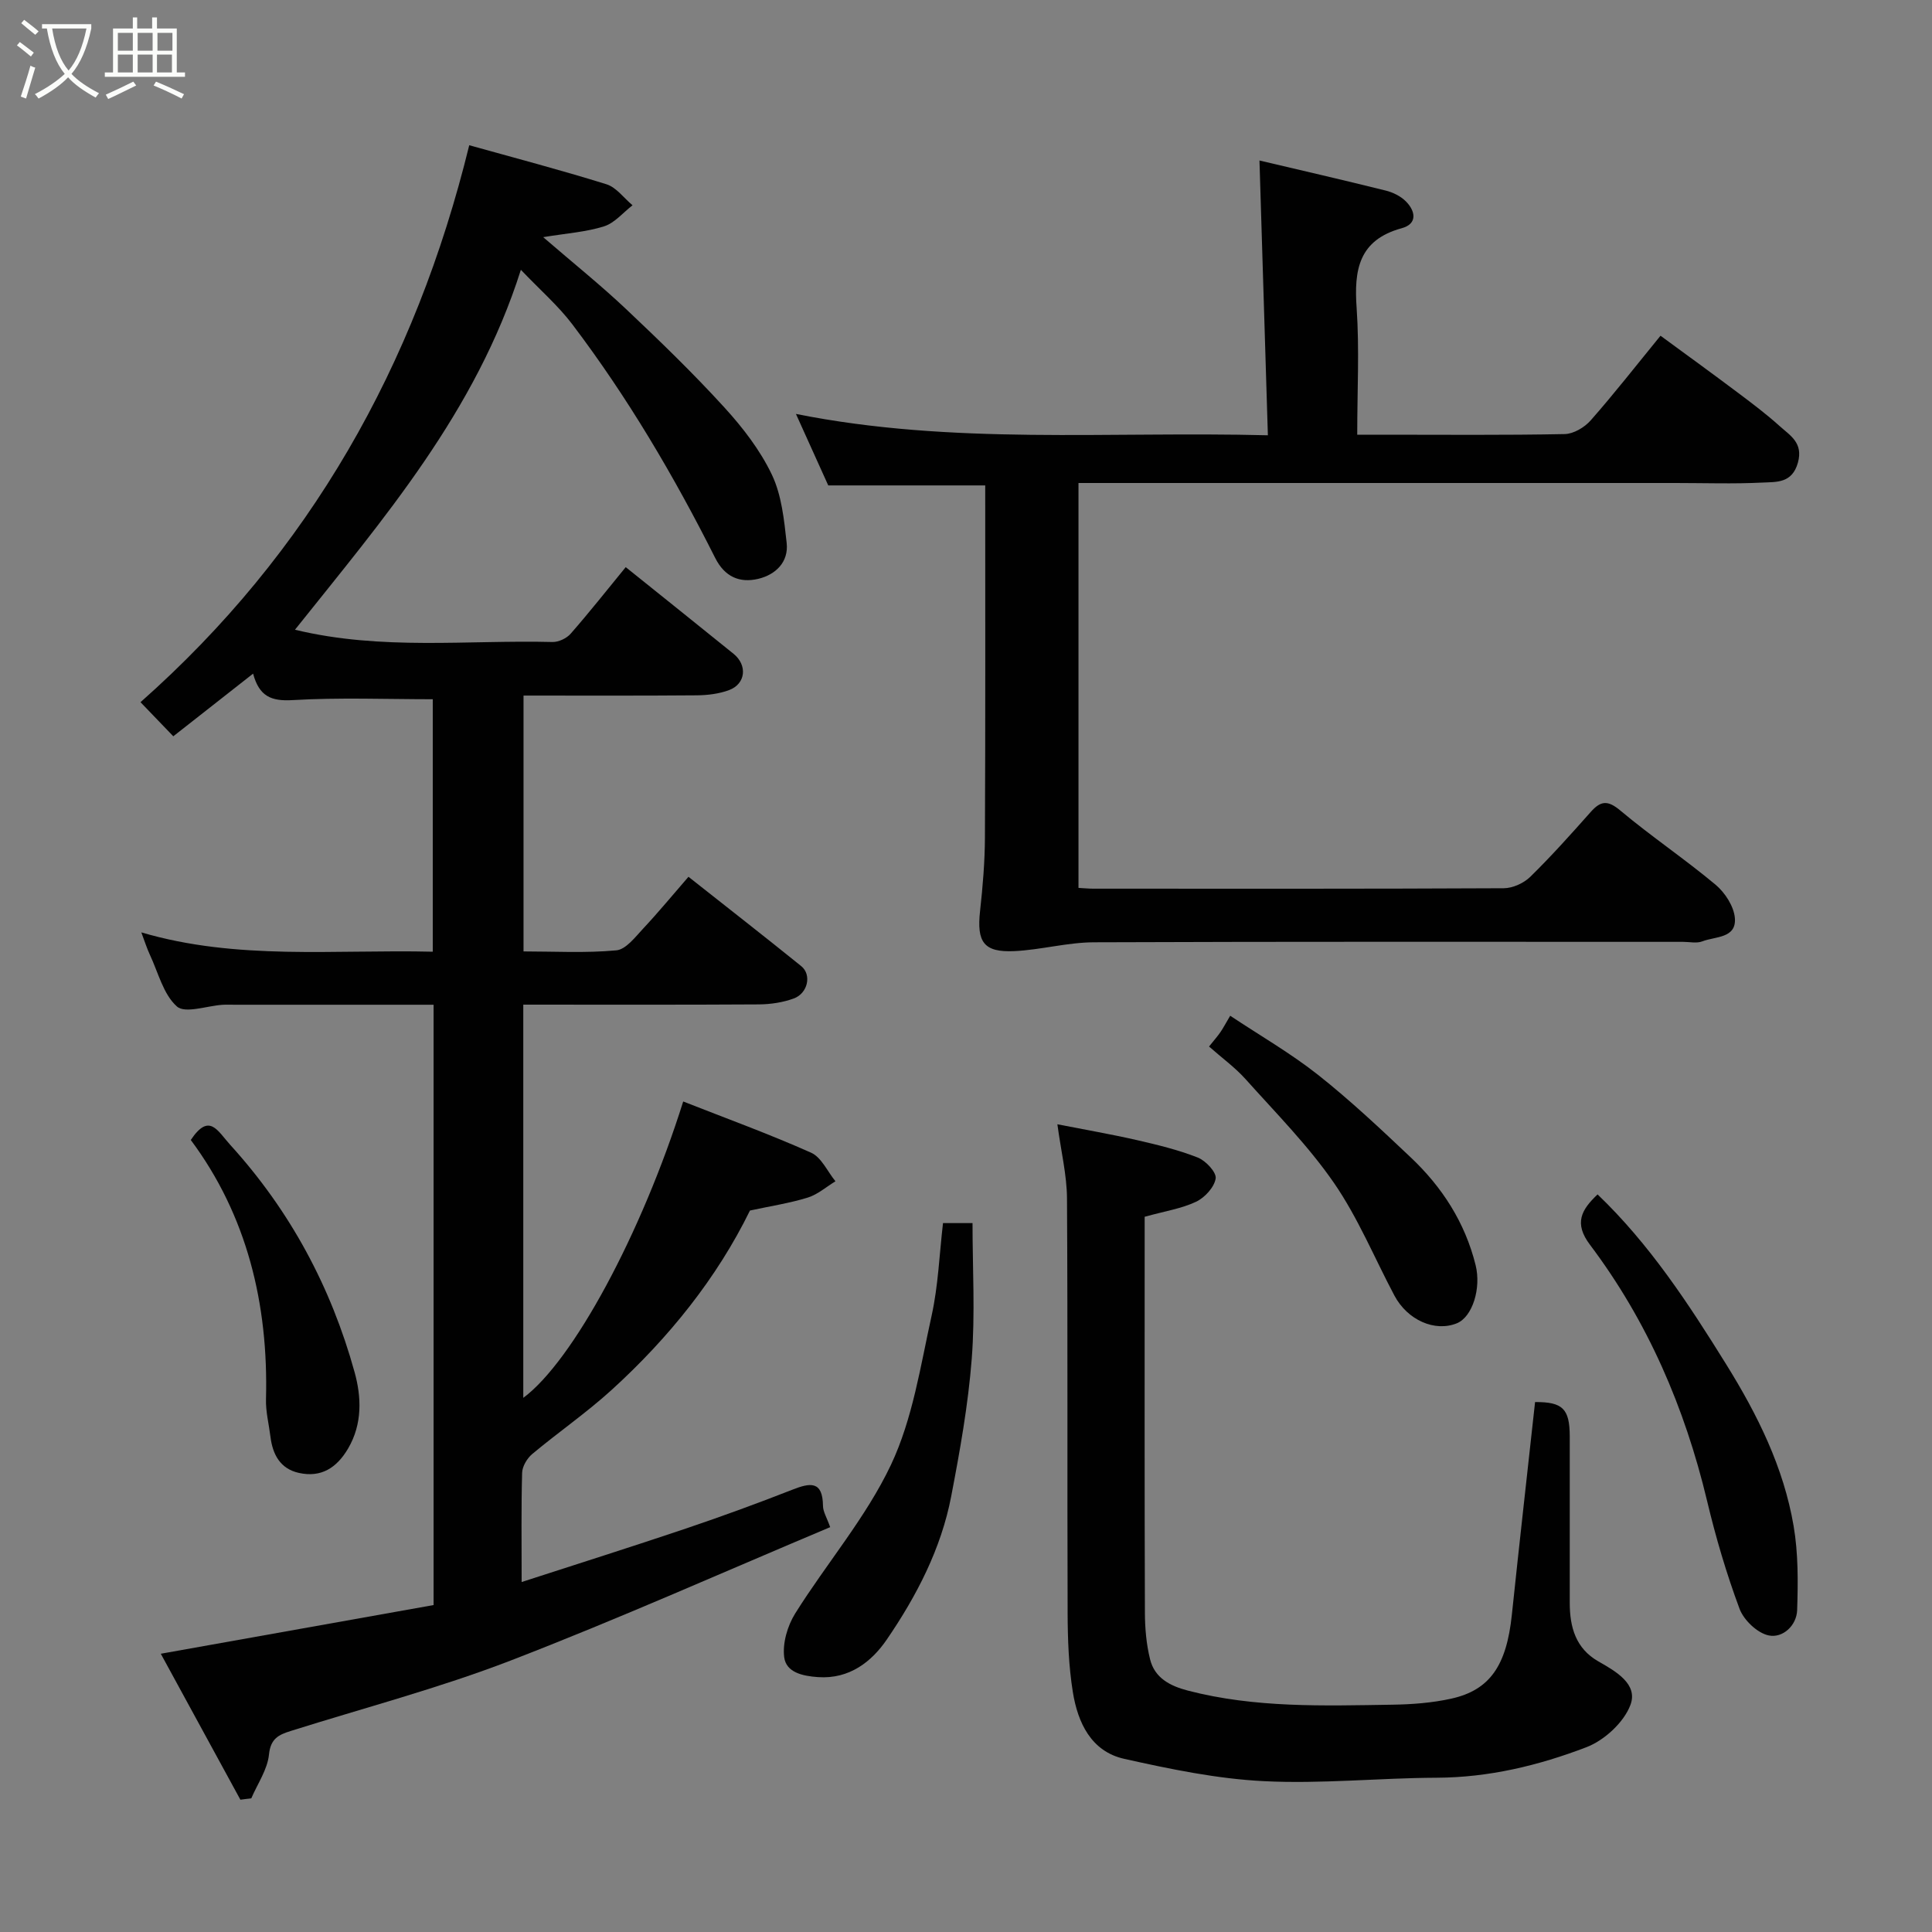 <svg enable-background="new 0 0 400 400" viewBox="0 0 400 400" xmlns="http://www.w3.org/2000/svg"><rect x="0" y="0" width="400" height="400" fill="#808080" stroke="none"/><path d="m6.4 11.7c-1-.8-1.9-1.6-2.9-2.3l.6-.7c.9.7 1.9 1.4 2.9 2.2zm-2.1 8.3c.7-2.1 1.4-4.2 2-6.4.2.1.6.3 1 .4-.7 2.3-1.3 4.4-1.9 6.4zm3-12.8c-1.1-.9-2.1-1.7-2.9-2.4l.6-.7c1 .8 2 1.5 3 2.4zm1.4-1.3v-.9h10.2v.9c-.9 4.2-2.3 7.3-4.1 9.4 1.3 1.4 3.2 2.7 5.7 4-.2.2-.4.5-.7.9-2.5-1.4-4.4-2.7-5.7-4.2-1.4 1.5-3.5 3-6.1 4.4 0 0 0 0-.1-.1-.3-.4-.5-.7-.7-.8 2.7-1.4 4.7-2.8 6.2-4.2-1.8-2.2-3-5.3-3.7-9.4zm9.2 0h-7.1c.6 3.8 1.7 6.7 3.4 8.7 1.7-2 2.9-4.8 3.7-8.7z" fill="#fbfcfa"/><path d="m31.6 3.6h.9v2.3h4.1v9.1h1.7v.9h-16.6v-.9h1.7v-9.1h4.1v-2.3h.9v2.3h3.1v-2.3zm-4 13.3.6.8c-1.9.9-3.8 1.9-5.8 2.8-.2-.3-.3-.6-.5-.9 2-.9 3.9-1.8 5.7-2.7zm-3.2-10.1v3.7h3.1v-3.7zm0 4.5v3.7h3.1v-3.7zm4.1-4.5v3.7h3.1v-3.7zm0 4.5v3.7h3.1v-3.7zm9.1 9.1c-2.1-1.1-4.1-2-5.8-2.7l.5-.8c2.2.9 4.1 1.8 5.8 2.6zm-1.9-13.6h-3.1v3.7h3.1zm-3.2 4.5v3.7h3.1v-3.7z" fill="#fbfcfa"/><g fill="#010101"><path d="m141.45 228.05c8.98 3.53 17.86 6.76 26.47 10.6 2.14.95 3.39 3.89 5.05 5.92-1.9 1.16-3.68 2.74-5.74 3.38-3.72 1.15-7.62 1.74-11.96 2.68-6.83 13.95-16.77 26.33-28.63 37.13-5.2 4.73-11.04 8.76-16.45 13.28-1.06.89-2.05 2.55-2.09 3.88-.2 7.15-.1 14.31-.1 22.62 11.72-3.8 22.91-7.33 34.03-11.08 7.4-2.5 14.74-5.18 22.01-8.03 3.71-1.46 6.29-1.89 6.35 3.34.01 1.22.8 2.44 1.49 4.41-22 9.25-43.87 19.02-66.19 27.63-14.84 5.72-30.33 9.79-45.53 14.58-2.44.77-4.14 1.55-4.47 4.86-.31 3.11-2.37 6.06-3.66 9.07-.75.1-1.5.19-2.26.29-5.41-9.91-10.81-19.82-16.48-30.22 19.34-3.45 37.85-6.76 56.48-10.08 0-41.58 0-82.54 0-124.29-2.35 0-4.77 0-7.18 0-11.33 0-22.66 0-34 0-.83 0-1.67-.04-2.5.01-3.25.21-7.75 1.87-9.46.35-2.82-2.5-3.87-7.03-5.61-10.73-.62-1.33-1.06-2.75-1.76-4.61 19.82 5.84 39.96 3.51 60.34 4 0-17.6 0-34.99 0-52.27-9.64 0-19.36-.39-29.03.18-4.4.26-6.9-.76-8.17-5.48-5.72 4.49-11.06 8.69-16.52 12.97-2.44-2.54-4.51-4.7-6.79-7.06 35-30.97 56.9-69.7 68.06-115.31 9.1 2.54 18.82 5.09 28.41 8.08 2.05.64 3.61 2.86 5.4 4.35-1.95 1.5-3.69 3.66-5.89 4.36-3.73 1.18-7.75 1.44-12.61 2.24 6.28 5.42 11.92 9.94 17.16 14.89 6.97 6.58 13.87 13.26 20.32 20.33 3.83 4.19 7.44 8.87 9.86 13.94 2.03 4.25 2.54 9.35 3.07 14.15.44 3.97-2.3 6.59-5.91 7.44-3.82.89-6.91-.4-8.89-4.34-8.52-16.94-18.12-33.25-29.59-48.38-2.89-3.81-6.57-7.01-10.64-11.27-9.32 29.44-28.47 51.57-46.77 74.52 18 4.34 35.72 2.09 53.31 2.54 1.27.03 2.94-.76 3.78-1.73 3.88-4.43 7.54-9.07 11.39-13.77 7.36 5.91 14.85 11.9 22.32 17.94 2.91 2.35 2.54 6.21-.9 7.51-2.09.78-4.47 1.07-6.72 1.09-11.82.1-23.65.05-35.86.05v52.97c6.35 0 12.82.37 19.2-.22 2-.18 3.94-2.76 5.59-4.53 3.15-3.36 6.08-6.93 9.36-10.7 8.02 6.34 15.74 12.35 23.35 18.5 2.2 1.78 1.37 5.63-1.56 6.7-2.25.82-4.79 1.2-7.2 1.22-16.15.1-32.29.05-48.79.05v81.41c10.26-7.6 24.48-33.94 33.11-61.36z"/><path d="m203.98 100.5c-10.57 0-21.46 0-32.5 0-2.02-4.47-4.16-9.19-6.69-14.8 32.49 6.49 64.57 3.57 97.71 4.42-.59-19.28-1.16-38.11-1.74-56.89 8.15 1.92 17.15 3.99 26.12 6.22 1.5.37 3.12 1.16 4.19 2.24 2.01 2.02 2.45 4.66-.86 5.56-8.92 2.44-9.9 8.64-9.33 16.56.58 8.44.12 16.96.12 26.19h5.47c12.5 0 25 .12 37.49-.13 1.84-.04 4.11-1.39 5.38-2.84 4.87-5.53 9.41-11.35 14.45-17.52 5.4 3.96 10.65 7.76 15.84 11.66 3.01 2.26 6.03 4.52 8.82 7.04 2.16 1.95 4.93 3.45 3.79 7.57-1.19 4.3-4.44 3.99-7.3 4.13-5.98.3-11.99.09-17.99.09-39.32 0-78.64 0-117.97 0-1.8 0-3.61 0-5.69 0v83.83c1.14.06 2.1.16 3.06.16 28.33.01 56.65.05 84.98-.09 1.87-.01 4.16-1.05 5.51-2.38 4.37-4.28 8.45-8.85 12.51-13.42 2.07-2.33 3.52-2.47 6.12-.29 6.38 5.35 13.33 10.02 19.72 15.36 1.96 1.64 3.81 4.5 4 6.93.32 4.21-4.1 3.76-6.75 4.8-1.16.45-2.64.1-3.97.1-40.66 0-81.31-.07-121.97.09-5.51.02-10.99 1.57-16.51 1.83-6.32.29-7.79-1.87-7.08-8.29.56-5.08.99-10.19 1.01-15.3.11-24.23.06-48.46.06-72.83z"/><path d="m317.82 290.28c5.69-.03 7.17 1.36 7.18 7.11 0 11.49-.01 22.98 0 34.47 0 4.99 1.22 9.43 5.92 12.11 3.64 2.07 8.25 4.7 6.65 9-1.35 3.62-5.4 7.35-9.12 8.77-9.89 3.79-20.21 6.28-31.02 6.32-11.93.05-23.89 1.31-35.77.71-9.7-.48-19.39-2.5-28.9-4.62-6.85-1.53-9.62-7.49-10.64-13.83-.86-5.34-1.06-10.84-1.08-16.27-.1-28.64.04-57.29-.13-85.93-.03-4.83-1.22-9.65-1.99-15.35 5.79 1.14 11.15 2.06 16.44 3.27 4.27.98 8.57 2.02 12.63 3.62 1.65.65 3.9 3.06 3.7 4.33-.28 1.82-2.26 3.97-4.06 4.82-3.02 1.43-6.47 1.95-10.64 3.11v4.47c0 25.81-.04 51.63.05 77.44.01 3.25.29 6.59 1.08 9.74.95 3.82 4.1 5.48 7.78 6.44 13.93 3.63 28.14 3.15 42.32 2.93 4.09-.06 8.26-.37 12.24-1.25 8.04-1.78 11.45-6.89 12.55-17.34 1.54-14.67 3.2-29.35 4.81-44.07z"/><path d="m195.24 253.23h6.11c0 9.33.56 18.75-.16 28.07-.74 9.57-2.45 19.09-4.26 28.53-2.09 10.86-7.18 20.63-13.33 29.62-3.1 4.53-7.7 8.23-14.22 7.78-3.25-.22-6.62-.99-7.02-4.12-.37-2.91.68-6.52 2.29-9.08 6.48-10.35 14.64-19.83 19.81-30.75 4.5-9.52 6.12-20.48 8.43-30.93 1.36-6.17 1.59-12.6 2.35-19.12z"/><path d="m330.76 247.29c10.75 10.29 18.78 22.54 26.6 35.13 6.54 10.53 11.91 21.34 13.99 33.52.97 5.69.92 11.62.73 17.42-.11 3.2-2.99 5.84-5.88 5.24-2.35-.48-5.16-3.16-6.04-5.5-2.71-7.28-4.93-14.8-6.73-22.37-4.61-19.29-12.3-37.16-24.24-53.01-3.38-4.48-1.78-7.25 1.57-10.43z"/><path d="m250.32 216.67c1.17-1.46 1.81-2.18 2.35-2.97.55-.79.99-1.65 2.03-3.4 6.21 4.13 12.52 7.76 18.18 12.23 6.71 5.31 12.97 11.21 19.2 17.1 6.51 6.15 11.24 13.48 13.43 22.3 1.19 4.8-.65 10.72-3.88 12.04-4.54 1.85-10.23-.64-12.94-5.75-4.13-7.79-7.53-16.09-12.5-23.3-5.33-7.72-12.05-14.5-18.34-21.53-2.2-2.44-4.93-4.41-7.53-6.72z"/><path d="m39.5 236.02c3.83-5.73 5.51-1.92 8.15.99 12.41 13.64 20.88 29.43 25.76 47.07 1.42 5.12 1.66 10.7-1.34 15.82-2.36 4.01-5.58 6.07-10.19 5.05-3.86-.85-5.44-3.82-5.89-7.52-.32-2.58-.99-5.17-.92-7.74.52-19.78-3.96-38.09-15.57-53.67z"/></g></svg>